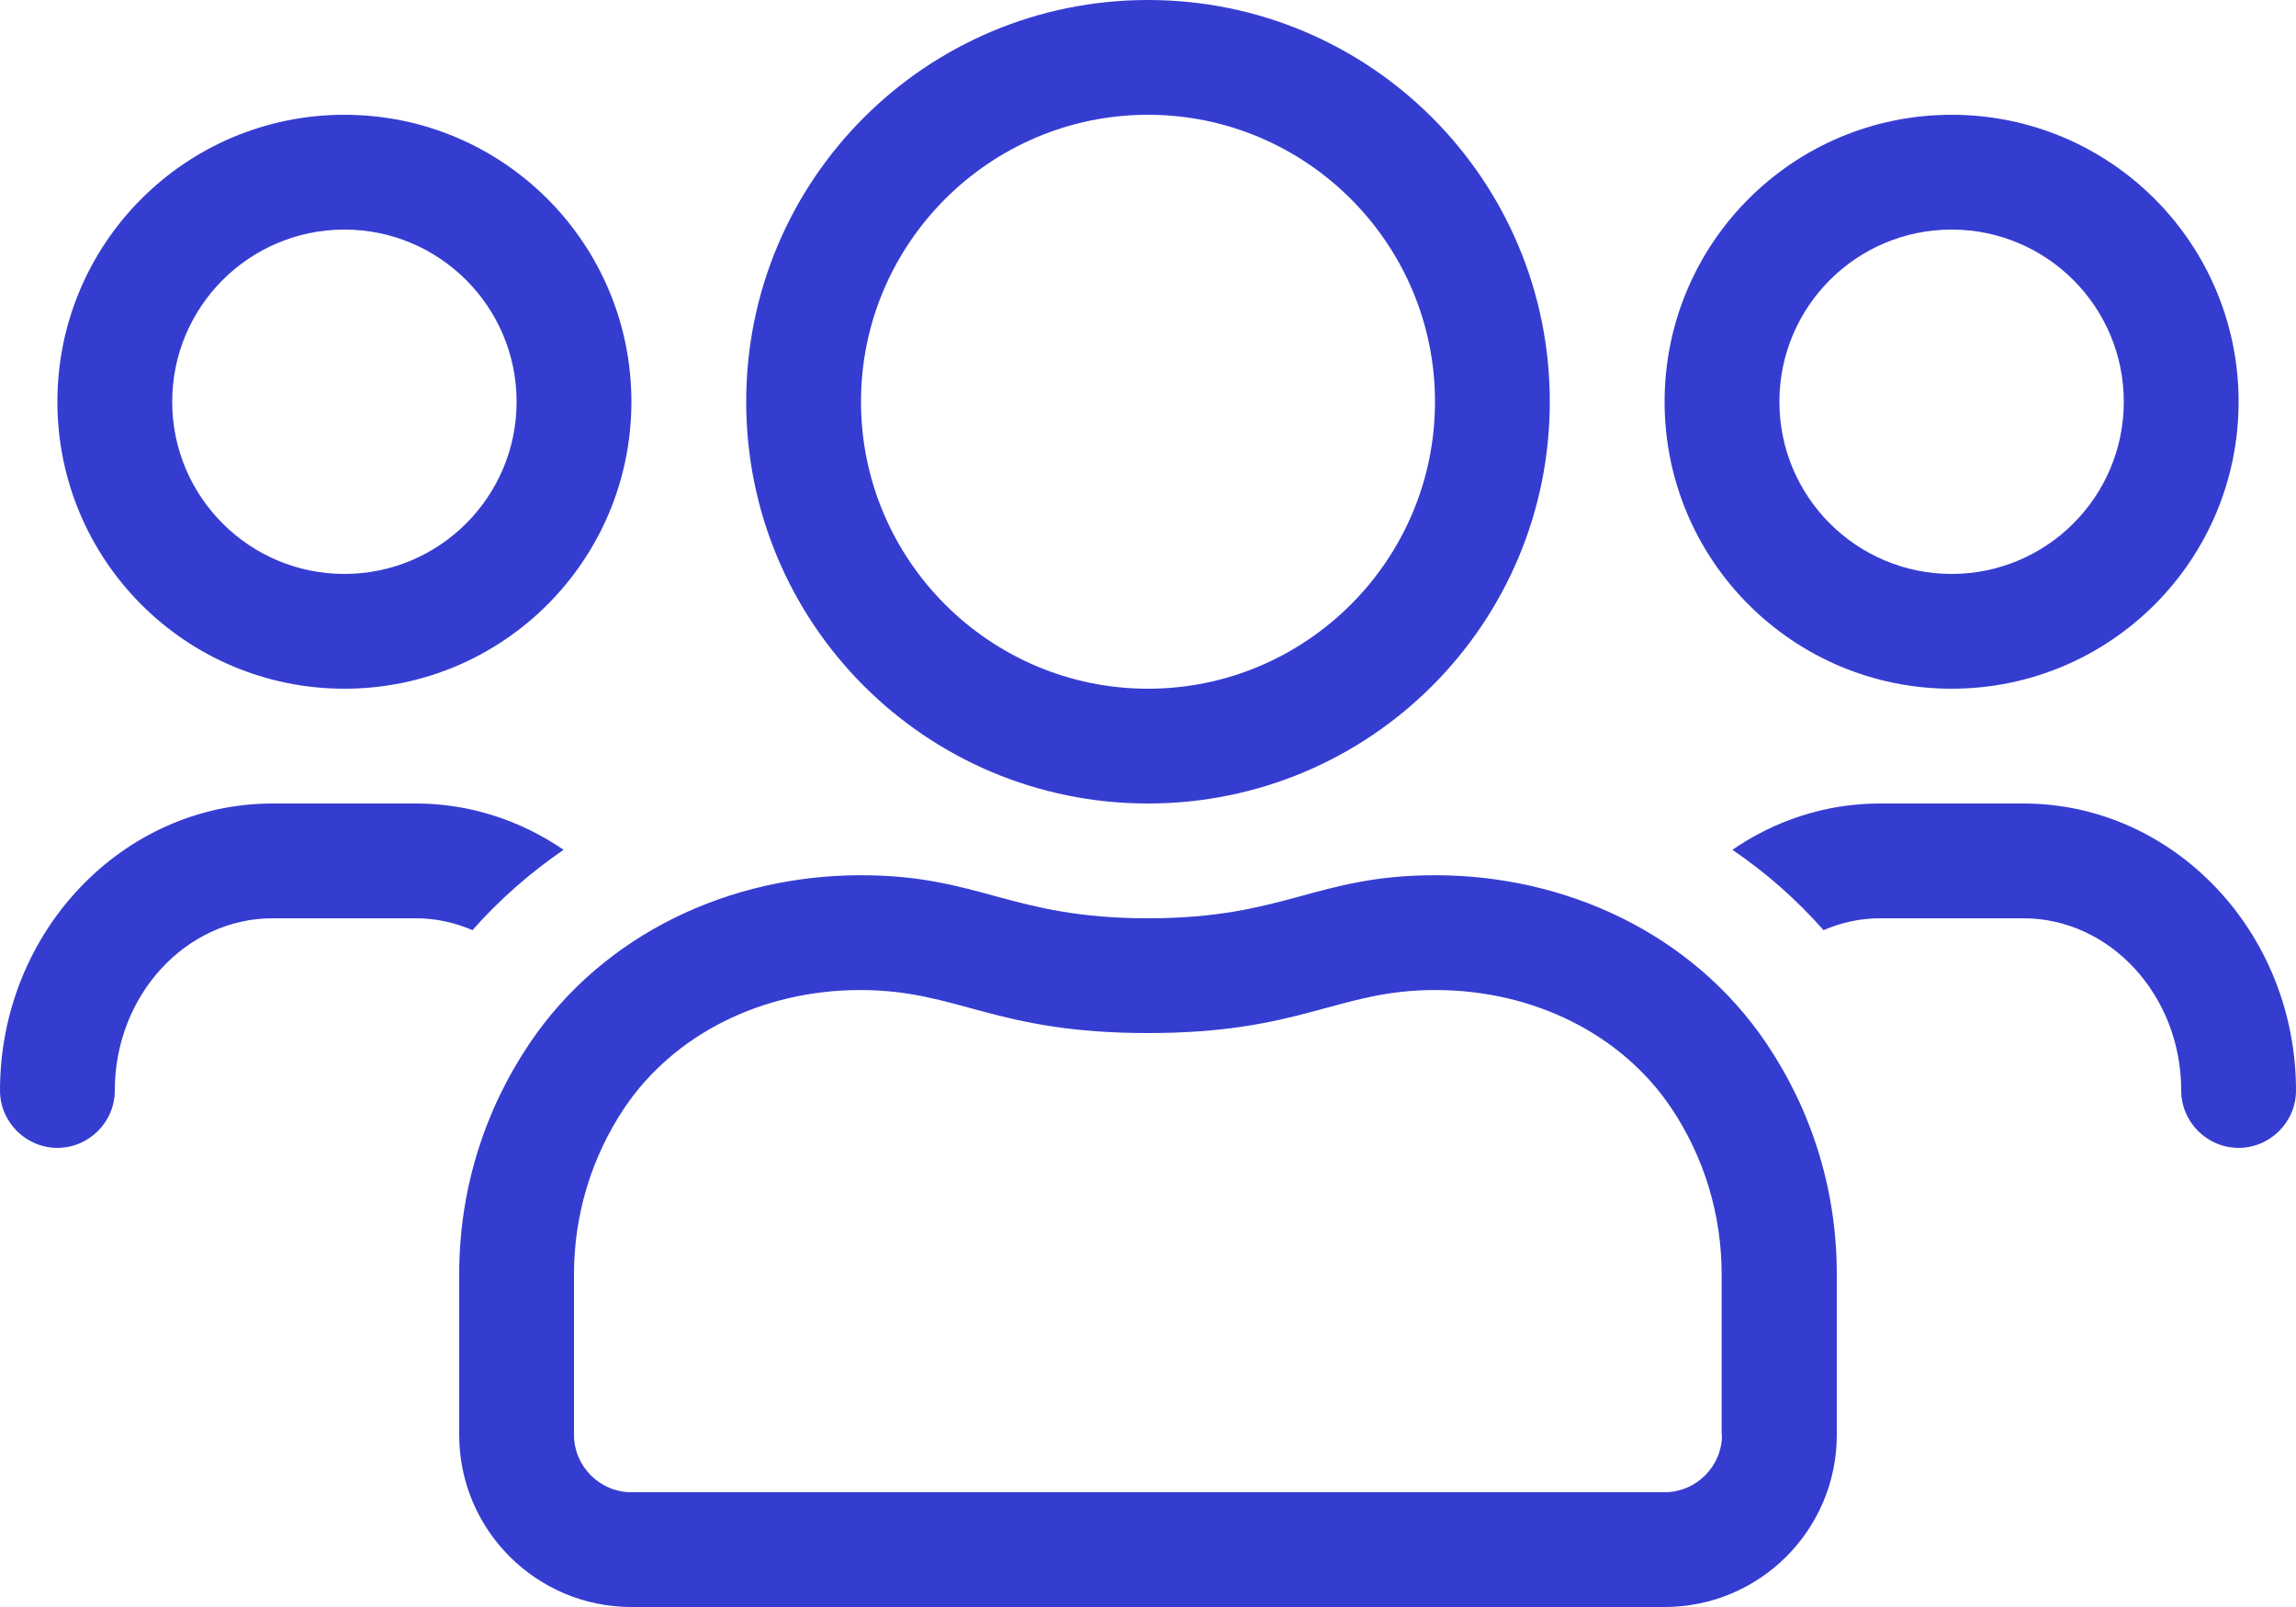 <svg xmlns="http://www.w3.org/2000/svg" xmlns:xlink="http://www.w3.org/1999/xlink" width="640" height="448" version="1.1" viewBox="0 0 640 448"><title>bg_i_community</title><desc>Created with Sketch.</desc><g id="Page-1" fill="none" fill-rule="evenodd" stroke="none" stroke-width="1"><g id="bg_i_community" fill="#353DD0" fill-rule="nonzero"><path id="Shape" d="M544,192 C588.2,192 624,156.2 624,112 C624,67.8 588.2,32 544,32 C499.8,32 464,67.8 464,112 C464,156.2 499.8,192 544,192 Z M544,64 C570.5,64 592,85.5 592,112 C592,138.5 570.5,160 544,160 C517.5,160 496,138.5 496,112 C496,85.5 517.5,64 544,64 Z M320,224 C381.9,224 432,173.9 432,112 C432,50.1 381.9,0 320,0 C258.1,0 208,50.1 208,112 C208,173.9 258.1,224 320,224 Z M320,32 C364.1,32 400,67.9 400,112 C400,156.1 364.1,192 320,192 C275.9,192 240,156.1 240,112 C240,67.9 275.9,32 320,32 Z M564,224 L524,224 C508.8,224 494.7,228.8 482.9,236.9 C492.3,243.3 500.8,250.8 508.3,259.3 C513.2,257.2 518.5,256 524,256 L564,256 C588.2,256 608,277.5 608,304 C608,312.8 615.2,320 624,320 C632.8,320 640,312.8 640,304 C640,259.9 605.9,224 564,224 L564,224 Z M96,192 C140.2,192 176,156.2 176,112 C176,67.8 140.2,32 96,32 C51.8,32 16,67.8 16,112 C16,156.2 51.8,192 96,192 Z M96,64 C122.5,64 144,85.5 144,112 C144,138.5 122.5,160 96,160 C69.5,160 48,138.5 48,112 C48,85.5 69.5,64 96,64 Z M400.1,244 C366.7,244 358.4,256 320,256 C281.6,256 273.3,244 239.9,244 C203.6,244 168.3,260.2 147.6,290.9 C135.2,309.3 128,331.4 128,355.2 L128,400 C128,426.5 149.5,448 176,448 L464,448 C490.5,448 512,426.5 512,400 L512,355.2 C512,331.4 504.8,309.3 492.4,290.9 C471.7,260.2 436.4,244 400.1,244 L400.1,244 Z M480,400 C480,408.8 472.8,416 464,416 L176,416 C167.2,416 160,408.8 160,400 L160,355.2 C160,338.6 164.9,322.5 174.1,308.8 C187.9,288.3 212.5,276 239.8,276 C267.2,276 277,288 320,288 C363,288 372.8,276 400.1,276 C427.4,276 452,288.3 465.8,308.8 C475,322.5 479.9,338.6 479.9,355.2 L479.9,400 L480,400 Z M157.1,236.9 C145.2,228.8 131.1,224 116,224 L76,224 C34.1,224 0,259.9 0,304 C0,312.8 7.2,320 16,320 C24.8,320 32,312.8 32,304 C32,277.5 51.8,256 76,256 L116,256 C121.5,256 126.8,257.2 131.7,259.3 C139.2,250.8 147.8,243.3 157.1,236.9 L157.1,236.9 Z"/></g></g></svg>